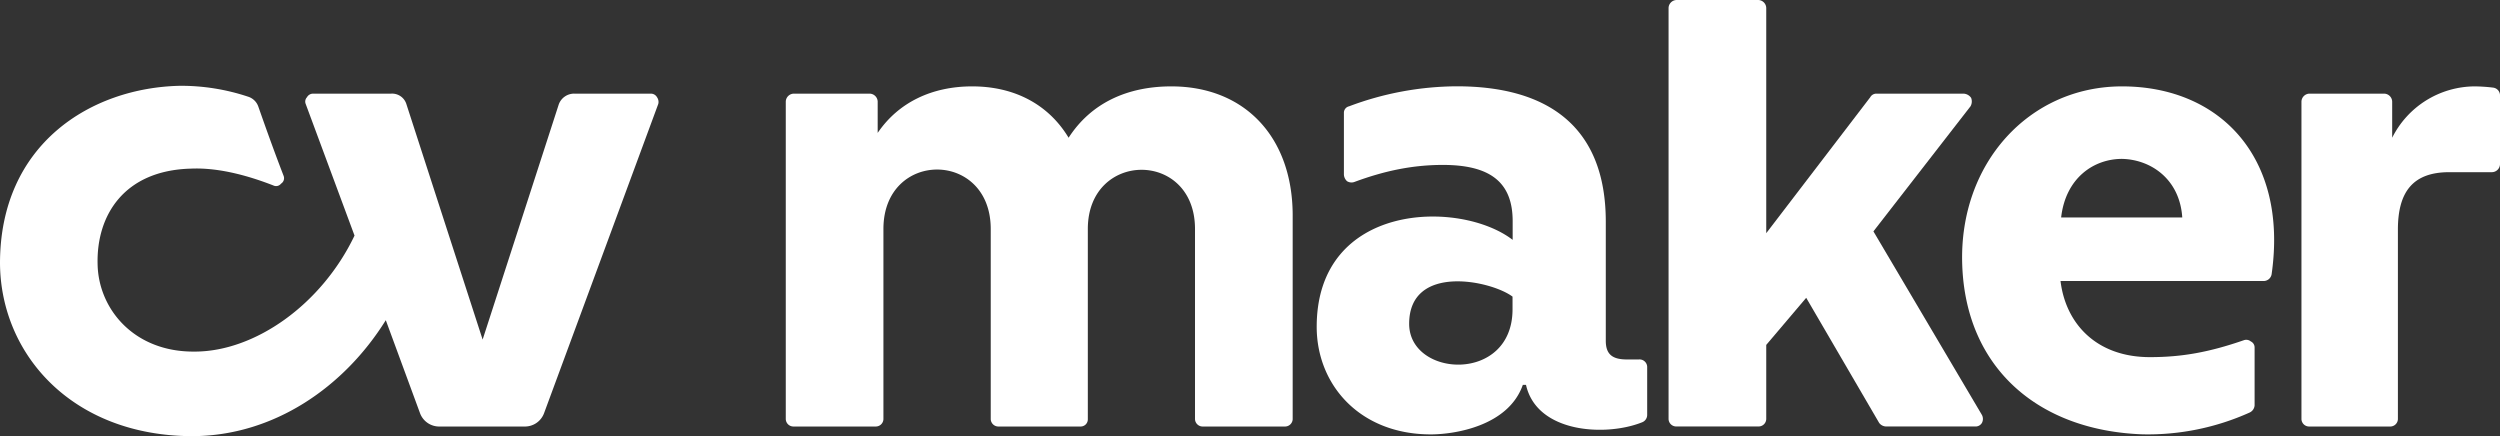 <svg xmlns="http://www.w3.org/2000/svg" viewBox="0 0 978.49 170.71"><rect x="0" y="0" width="978.49" height="170.71" fill="#333333" stroke="none"/><defs><style>.cls-1{fill:#fff;}</style></defs><title>Asset 2</title><g id="Layer_2" data-name="Layer 2"><g id="Layer_1-2" data-name="Layer 1"><path class="cls-1" d="M254.67,36.65H224.89a6.39,6.39,0,0,0-6.21,4.26l-29.78,92-29.79-92a5.86,5.86,0,0,0-6-4.26H122.62a2.75,2.75,0,0,0-2.48,1.42,2.47,2.47,0,0,0-.5,2.6l19.12,51.54c-12.91,27-39,45.4-62.56,45.4-23.83.24-37.73-16.79-38-34.28C37.73,84.18,48.65,66.68,74.71,66,85.88,65.5,97.8,69,107,72.59a2.44,2.44,0,0,0,3-.71,2.52,2.52,0,0,0,1-3.07c-3.48-9-6.71-18-9.93-27.19a6.19,6.19,0,0,0-4-3.79,83.05,83.05,0,0,0-26.56-4.25C35.74,34.28,0,56.27,0,103.09c.25,35.7,28.3,67.39,75,67.62,32.27,0,59.82-19.38,76-45.39l13.4,36.41a8,8,0,0,0,7.94,5.2H205a8,8,0,0,0,7.94-5.2L257.65,40.67a3.17,3.17,0,0,0-.49-2.6A2.75,2.75,0,0,0,254.67,36.65Z"/><path class="cls-1" d="M458.46,33.81c-17.37,0-31.52,6.62-40.21,20.1-7.69-12.77-20.85-20.1-37.73-20.1-15.63,0-28.79,6.15-37,18.21V39.72a3.21,3.21,0,0,0-3.23-3.07H310.77a3.21,3.21,0,0,0-3.22,3.07V164.09a3,3,0,0,0,3.22,2.84h31.78a3,3,0,0,0,3.22-2.84V89.61c0-31,42-31,42,0v74.48a3,3,0,0,0,3.23,2.84h31.77a2.8,2.8,0,0,0,3-2.84V89.61c0-30.73,41.95-31,41.95,0v74.48a3,3,0,0,0,3.23,2.84h31.77a3,3,0,0,0,3.23-2.84V84.17C505.88,53.44,487,33.81,458.46,33.81Z"/><path class="cls-1" d="M641.4,140.69h-4.71c-6,0-8.19-2.37-8.19-7.33V86.78c0-37.36-22.84-53-58.33-53A121,121,0,0,0,528,41.62a2.57,2.57,0,0,0-2,2.6V68.33a3.73,3.73,0,0,0,1.24,2.6,3.32,3.32,0,0,0,3,.24c12.16-4.49,23.09-6.62,34.5-6.62,18.62,0,27.31,6.86,27.31,22v7.33c-20.6-15.84-76.7-14.9-76.7,34.05,0,22.7,16.88,42.09,44.68,42.09,8.93,0,30.28-3.08,36-19.39h1.24c4.22,18.91,31.28,20.33,45.43,14.66a3.08,3.08,0,0,0,2-2.84V143.52A3,3,0,0,0,641.4,140.69ZM592,121.06c0,29.08-40.46,26.72-40.46,5.68,0-23.65,32-17,40.46-10.64Z"/><path class="cls-1" d="M733.25,90.56l38-48.95a3.83,3.83,0,0,0,.24-3.31,3.82,3.82,0,0,0-3-1.65h-34A2.74,2.74,0,0,0,732,38.07L691.3,91.27V3.07A3.21,3.21,0,0,0,688.07,0H656.3a3.21,3.21,0,0,0-3.23,3.07v161a3,3,0,0,0,3.23,2.84h31.77a3,3,0,0,0,3.23-2.84V135l15.64-18.44,28.54,48.94a3.48,3.48,0,0,0,2.73,1.42H773a2.87,2.87,0,0,0,2.73-1.42,3.33,3.33,0,0,0,0-3.07Z"/><path class="cls-1" d="M830.55,33.81c-36.24,0-63.79,30-62.55,69.52,1.24,40.67,29.79,65.26,70.74,66.67a97,97,0,0,0,41.7-8.51,3.33,3.33,0,0,0,2-2.83V136a2.59,2.59,0,0,0-1.49-2.37,2.8,2.8,0,0,0-2.73-.47c-13.65,4.73-24.33,6.62-36.74,6.62-21.1,0-33-13.24-35-29.79H885.9a3.18,3.18,0,0,0,3.23-2.84C895.58,61.48,868.78,33.81,830.55,33.81ZM806.72,85.12c1.74-15.37,12.66-22.93,23.83-22.93,11.17.23,22.59,7.8,23.58,22.93Z"/><path class="cls-1" d="M975.76,34.29a63.69,63.69,0,0,0-7.2-.48,36.32,36.32,0,0,0-32.27,20.1V39.72a3.21,3.21,0,0,0-3.22-3.07H904a3.21,3.21,0,0,0-3.22,3.07V164.09a3,3,0,0,0,3.22,2.84H935.3a3,3,0,0,0,3.23-2.84V89.85c0-14.9,6-22.46,20.1-22.46h16.63a3.21,3.21,0,0,0,3.23-3.08V37.12A3.07,3.07,0,0,0,975.76,34.29Z"/></g></g></svg>